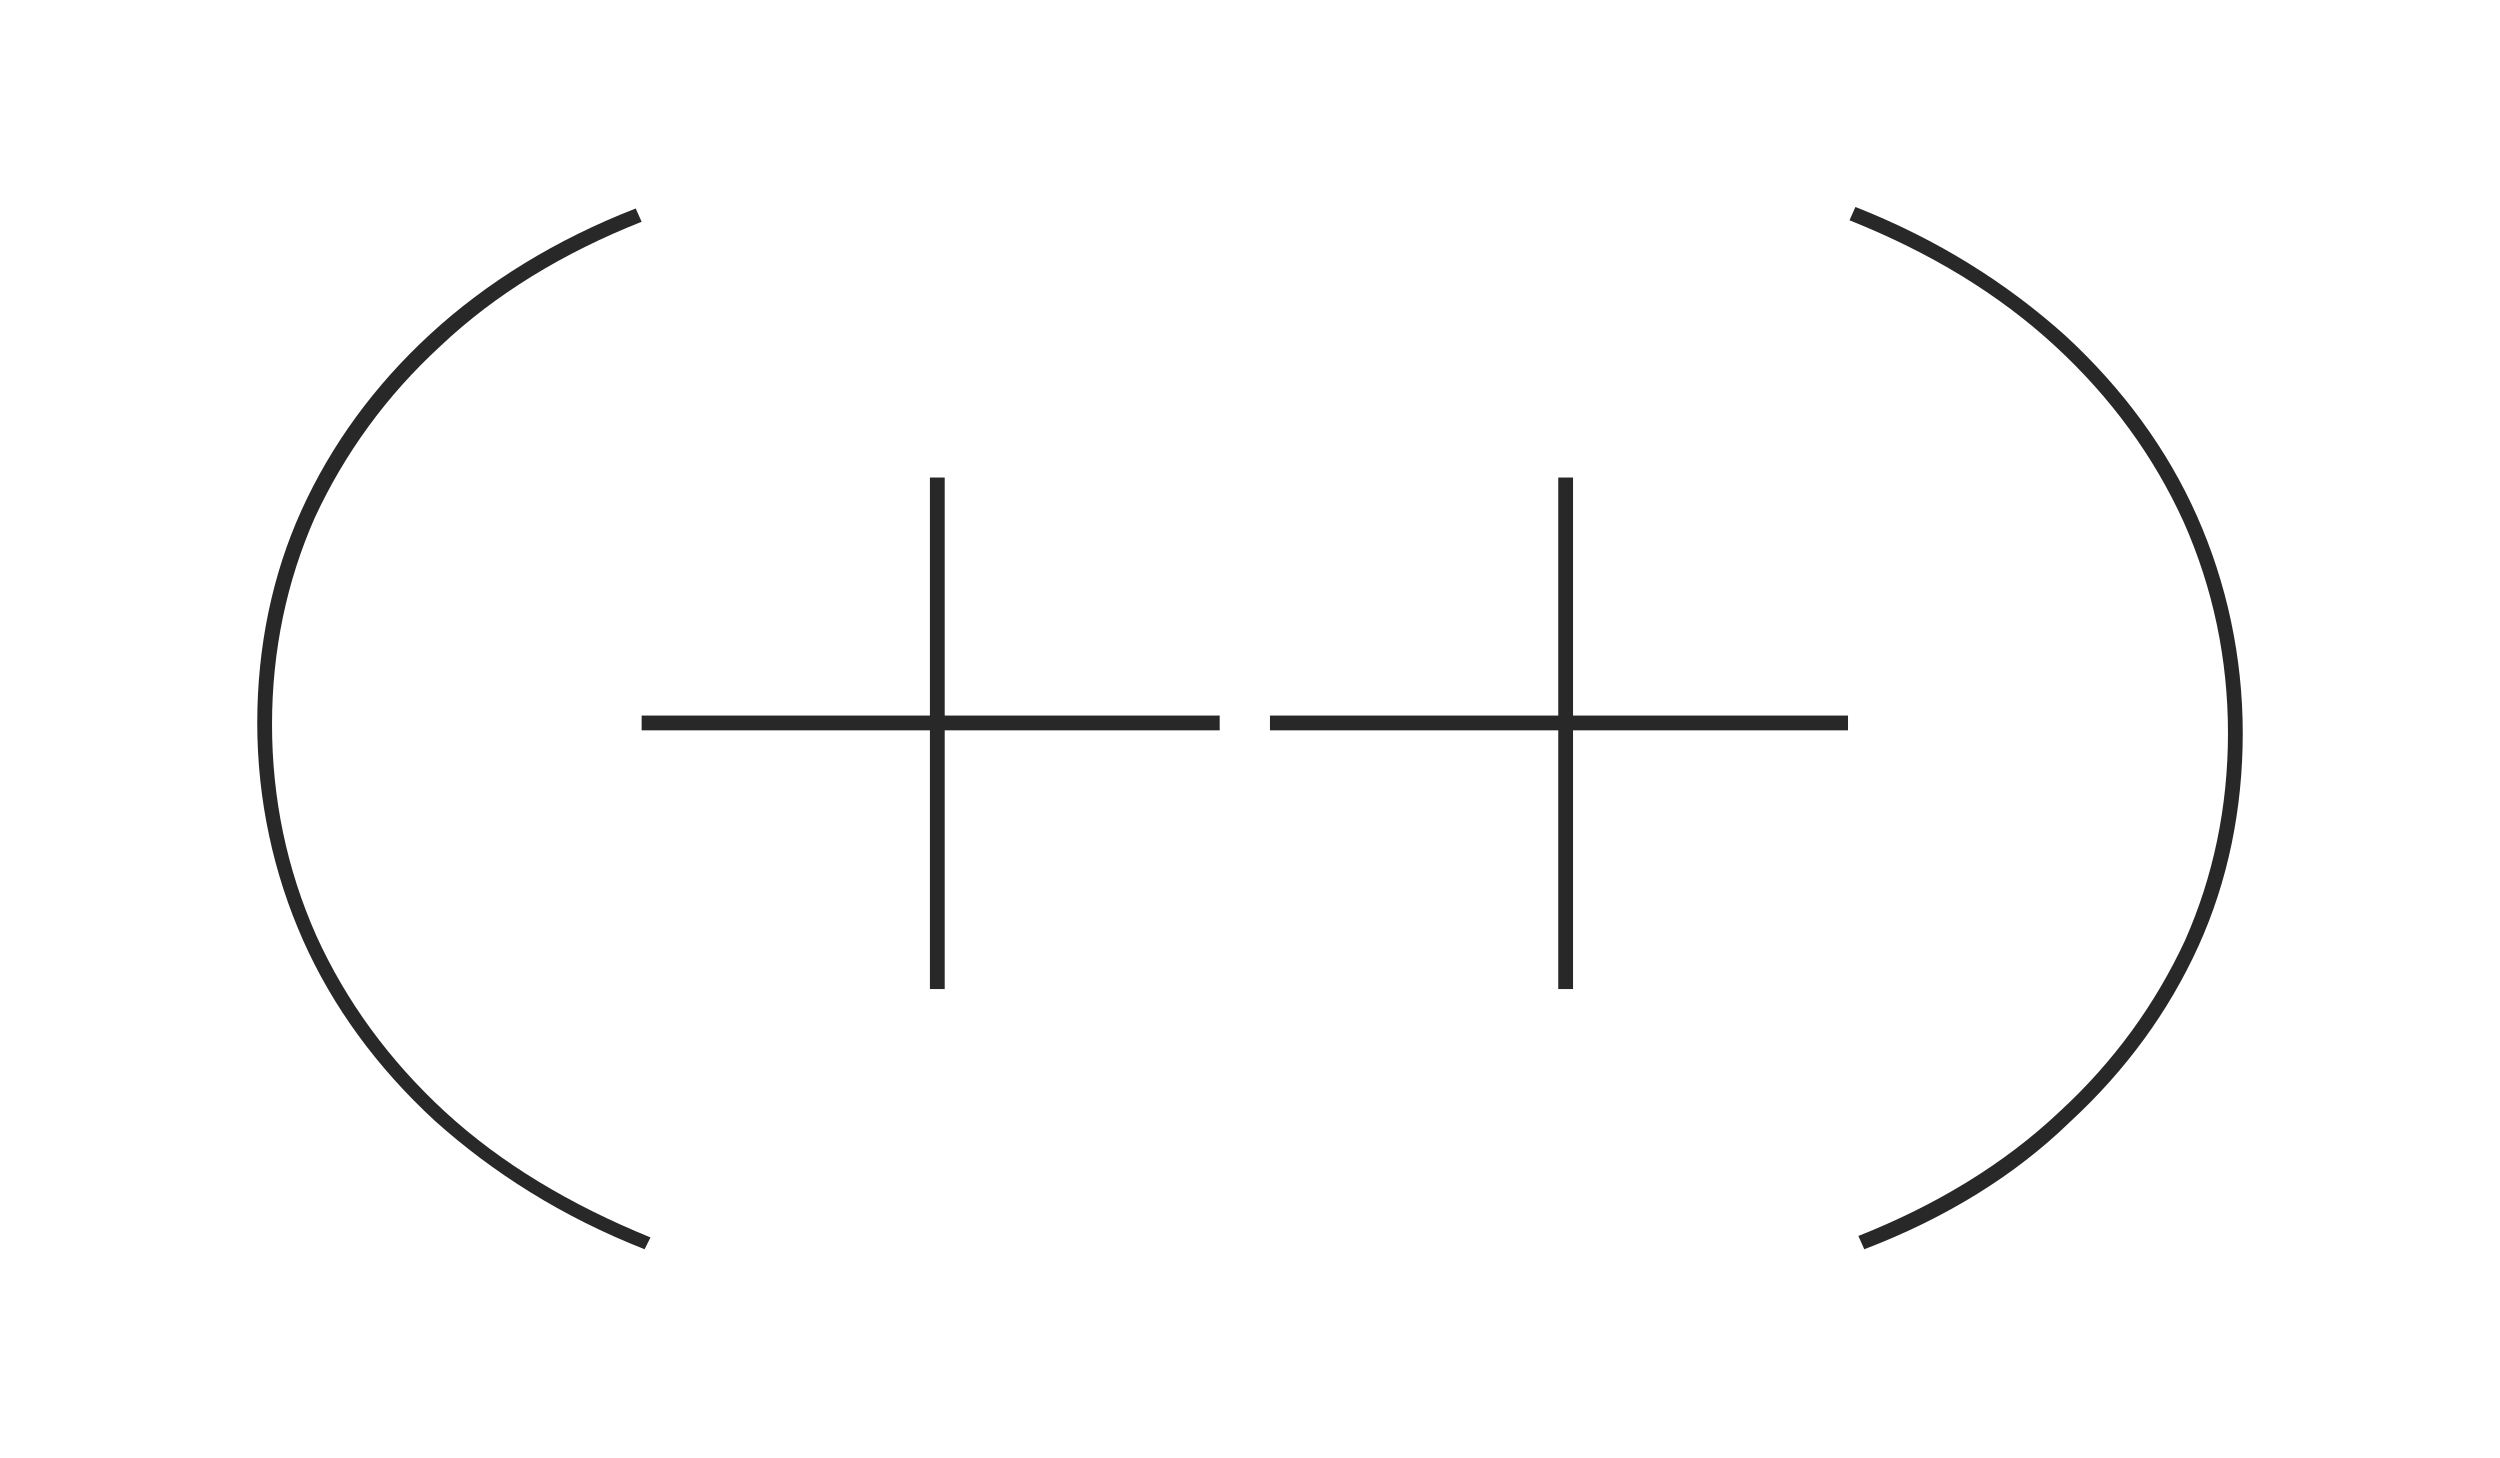 <?xml version="1.0" encoding="utf-8"?>
<!-- Generator: Adobe Illustrator 24.0.0, SVG Export Plug-In . SVG Version: 6.00 Build 0)  -->
<svg version="1.1" id="Layer_1" xmlns="http://www.w3.org/2000/svg" xmlns:xlink="http://www.w3.org/1999/xlink" x="0px" y="0px"
	 viewBox="0 0 169.1 98.6" style="enable-background:new 0 0 169.1 98.6;" xml:space="preserve">
<style type="text/css">
	.st0{fill:#282828;}
</style>
<g>
	<g>
		<g>
			<path class="st0" d="M43.6,84.5c-5.6-2.2-10.3-5.2-14.2-8.7c-3.9-3.6-6.9-7.7-8.9-12.2c-2-4.5-3.1-9.5-3.1-14.7
				c0-5.1,1-10,3-14.4c2-4.4,4.9-8.4,8.7-11.9c3.8-3.5,8.5-6.4,13.9-8.5l0.4,0.9c-5.3,2.1-9.9,4.9-13.6,8.4
				c-3.7,3.4-6.5,7.3-8.5,11.6c-1.9,4.3-2.9,9-2.9,14c0,5,1,9.8,3,14.3c2,4.4,4.9,8.4,8.7,11.9c3.8,3.5,8.5,6.3,13.9,8.5L43.6,84.5z
				"/>
		</g>
	</g>
	<g>
		<g>
			<path class="st0" d="M126.1,84.5l-0.4-0.9c5.3-2.1,9.9-4.9,13.6-8.4c3.7-3.4,6.5-7.3,8.5-11.6c1.9-4.3,2.9-9,2.9-14
				c0-5-1-9.8-3-14.3c-2-4.4-4.9-8.4-8.7-11.9c-3.8-3.5-8.4-6.3-13.9-8.5l0.4-0.9c5.6,2.2,10.3,5.2,14.2,8.7
				c3.9,3.6,6.9,7.7,8.9,12.2c2,4.5,3.1,9.5,3.1,14.7c0,5.1-1,10-3,14.4c-2,4.4-4.9,8.4-8.7,11.9C136.3,79.5,131.6,82.4,126.1,84.5z
				"/>
		</g>
	</g>
	<g>
		<g>
			<rect x="62.9" y="32.3" class="st0" width="1" height="34.6"/>
		</g>
		<g>
			<rect x="43.4" y="48.4" class="st0" width="39.1" height="1"/>
		</g>
	</g>
	<g>
		<g>
			<rect x="105.4" y="32.3" class="st0" width="1" height="34.6"/>
		</g>
		<g>
			<rect x="85.9" y="48.4" class="st0" width="39.1" height="1"/>
		</g>
	</g>
</g>
</svg>
